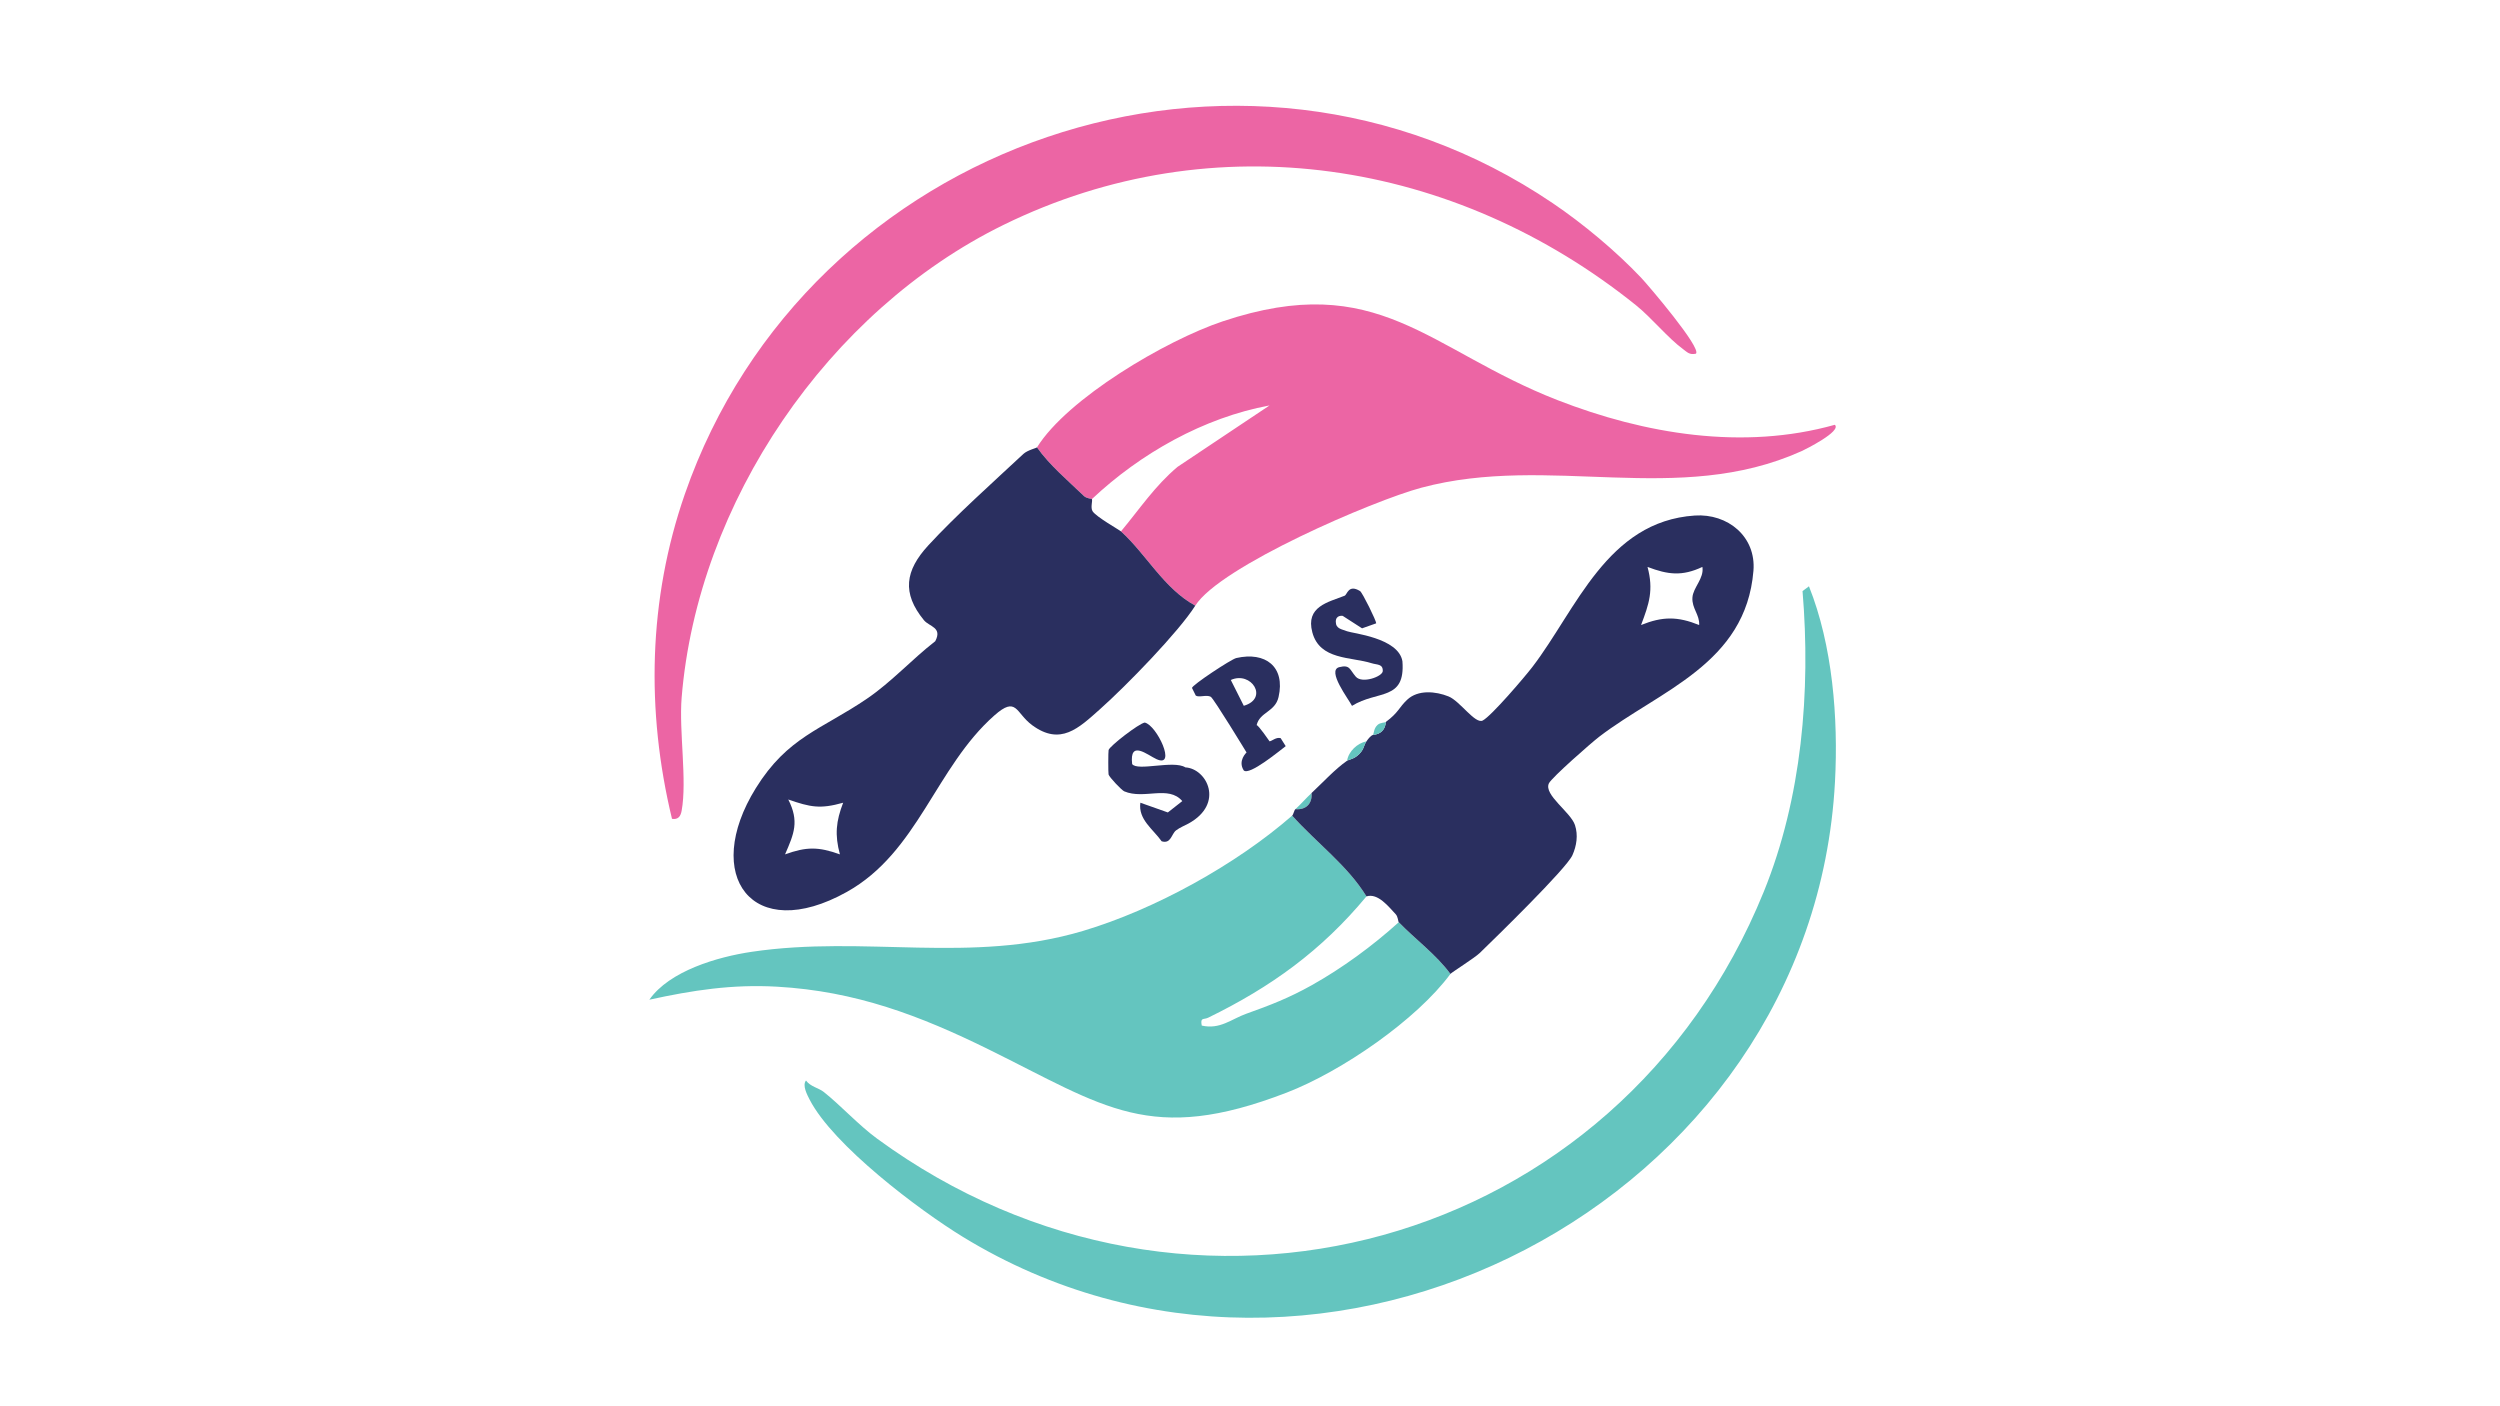 <?xml version="1.0" encoding="UTF-8"?>
<svg id="Layer_2" data-name="Layer 2" xmlns="http://www.w3.org/2000/svg" viewBox="0 0 1920 1080">
  <defs>
    <style>
      .cls-1 {
        fill: #ec65a4;
      }

      .cls-2 {
        fill: #64c5bf;
      }

      .cls-3 {
        fill: #2a2f5f;
      }
    </style>
  </defs>
  <g>
    <path class="cls-1" d="M796.4,343.59c23.23-37.41,98.69-82.1,142.61-96.79,119.81-40.07,157.57,21.66,257.14,60.48,66.95,26.1,142.55,38.78,213,18.96,5.45,4.93-22.73,18.96-25.61,20.26-95.08,42.75-193.42,1.73-291.95,28.07-36.85,9.85-154.64,60.46-173.62,90.58-24.09-13.16-37.46-39.24-57.06-57.06,14.19-17,26.17-35.06,43.47-49.56l70.64-47.16c-50.56,9.34-99.28,36.93-136.43,71.92-.16-.29-4.07-.36-6.17-2.39-12.08-11.69-26.28-23.53-36-37.3Z"/>
    <path class="cls-3" d="M796.4,343.59c9.73,13.77,23.92,25.61,36,37.3,2.11,2.04,6.01,2.1,6.17,2.39.7,1.27-1.24,6.53.52,9.33,2.74,4.35,20.59,14.37,21.81,15.48,19.6,17.81,32.97,43.9,57.06,57.06-12.61,20-52.63,61.22-73.15,79.49-16.44,14.63-30.36,28.32-52.12,12.29-12.84-9.46-11.71-22.79-29.07-7.43-45.22,40-58.47,104.93-113.28,135.51-72.76,40.6-111.53-12.6-69.84-79.76,24.41-39.32,50.4-44.91,85.22-68.59,19.09-12.98,34.43-30.14,52.55-44.21,5.63-10.73-4.55-11.09-8.7-16.15-17.05-20.82-14.43-38.09,3.34-57.42,21.08-22.92,49.91-48.69,73.01-70.23,3.17-2.95,10.16-4.57,10.47-5.07ZM647.54,616.49c-17.72,5-25.16,3.41-42.15-2.48,8.55,16.84,4.45,26.27-2.48,42.15,16.51-5.95,25.64-5.92,42.15,0-4.09-15.04-2.97-25.44,2.48-39.67Z"/>
  </g>
  <path class="cls-2" d="M1389.28,450.27c18.11,45.38,22.61,101.09,19.99,150.18-17.29,323.05-393.53,518.45-669.73,349.5-34.01-20.81-99.83-70.53-117.77-105.5-1.83-3.56-5.78-10.93-2.76-14.61,3.32,4.69,9.72,5.68,13.62,8.77,12.78,10.1,26.79,25.48,40.98,35.87,239.79,175.51,569.38,85.23,681.01-189.73,29.15-71.8,36.16-153.82,29.73-230.8l4.93-3.67Z"/>
  <path class="cls-1" d="M1192.43,155.99c23.4,15.83,48.5,36.77,67.95,57.29,5.21,5.49,46.64,54.07,42.1,58.35-5.01,1.08-6.63-1.11-10.02-3.6-11.41-8.36-24.12-24.03-35.93-33.53-139-111.79-323.62-141.31-485.85-61.77-134.63,66-234.95,213.04-247.18,363.1-2.11,25.86,4.28,63.38,0,86.83-.78,4.25-2.65,6.97-7.41,6.2-20.04-83.05-18.18-168.54,9.86-249.36C619.91,108.72,952.14-6.59,1192.43,155.99Z"/>
  <path class="cls-3" d="M912.84,632.44c-2.89,1.59-6.63,3.02-9.61,5.28-3.59,2.7-3.88,10.66-11.09,8.38-6.56-9.31-18.12-16.75-16.34-29.61l21.11,7.47,11.09-8.72c-10.68-12.45-29.26-.98-44.58-7.49-1.96-.83-11.41-10.75-12.04-12.94-.31-1.07-.29-17.94.03-18.83,1.16-3.27,23-20.15,27.72-21.05,9.33,1.94,24.89,35.31,9.06,28.1-6.89-3.14-20.9-15.21-18.7,3.77,4.08,5.72,31.88-3.2,40.86,2.55,16.51.94,30.26,27.78,2.49,43.09Z"/>
  <path class="cls-3" d="M983.55,566.9c-3.42-.98-6.59,2.2-8.53,2.44,0,0-8.7-12.65-9.92-12.4,2.3-10.14,14.19-10.06,16.83-21.61,5.34-23.37-10.13-35.05-32.44-29.96-4.03.92-34.25,20.94-34.03,22.99l2.91,5.88c2.62,1.62,8.21-.91,11.5.89,2.24,1.23,27.47,42.77,27.47,42.77,0,0-6.92,6.33-2.15,13.76,4.23,4.29,27.7-15.23,32.23-18.62l-3.87-6.14ZM955.23,542.05l-9.97-19.82c15.7-7.12,29.42,14.13,9.97,19.82Z"/>
  <path class="cls-3" d="M1038.33,542.1c-2.58-5.16-19.65-27.27-9.76-29.73,8.29-2.07,7.85,1.77,12.69,7.33s20.56-.09,20.71-4.31c.19-5.61-4.39-4.71-8.47-6.01-15.94-5.07-39.92-2.28-45.64-23.76-5.28-19.83,12.17-23.1,24.81-28.1,2.01-.79,2.84-9.12,11.86-3.57,1.74,1.06,12.66,23.1,12.36,24.78l-10.83,3.83-14.87-9.58s-5.38-.92-5.3,4.58,4.72,5.63,8.67,7.25,39.51,4.97,42.5,23.03c2.34,30.67-19.07,22.03-38.73,34.26Z"/>
  <path class="cls-2" d="M994.87,621.44c3.72-3.33,8.07-8.35,12.4-12.4.74,8.2-4.34,13.15-12.4,12.4Z"/>
  <g>
    <path class="cls-2" d="M992.39,626.4c18.48,20.67,42.55,38.27,57.06,62.02-34.52,41.66-73.31,69.6-121.55,93.16-3.57,1.74-6.21-.53-4.96,6.06,14.02,3.22,22.83-5.04,34.27-9.11,18.31-6.52,32.8-12.14,50.11-21.83,23.57-13.19,46.91-30.31,66.93-48.43,12.95,13.32,28.47,24.6,39.69,39.69-25.9,35.12-83.31,74.81-125.86,91.21-104.71,40.36-139.51,10.79-228.66-33.15-53.04-26.14-102.33-44.82-162.63-48.24-34.47-1.96-64.79,2.72-98.09,10,15.42-22.1,52.29-32.88,78.56-36.78,87.35-12.97,167.91,9.7,254.39-16.02,55.15-16.4,117.78-51.06,160.73-88.59Z"/>
    <g>
      <path class="cls-3" d="M1064.33,554.46c10.02-7.5,9.9-10.98,16.41-17.09,8.33-7.82,21.92-6.46,31.72-2.52,8.84,3.55,20.47,21.5,26.27,18.51,6.68-3.44,32.33-33.54,38.26-41.29,33.66-44.01,57.18-111.63,124.61-116.14,25.27-1.69,47.2,16.11,45.04,42.47-5.86,71.58-71.96,91.83-118.42,127.38-5.99,4.58-36.67,31.48-38.69,35.87-4.07,8.83,16.8,22.04,20.06,32.05,2.51,7.71,1.25,15.87-1.98,23.11-4.59,10.31-59.22,63.53-71.19,75.11-3.89,3.76-21.65,14.92-22.48,16.04-11.22-15.09-26.74-26.38-39.69-39.69-.53-.55-.53-4.23-2.39-6.2-5.45-5.76-13.56-16.39-22.42-13.65-14.51-23.75-38.58-41.35-57.06-62.02.99-.86,1.44-4.03,2.48-4.96,8.06.74,13.14-4.21,12.4-12.4,9-8.42,17.87-18.19,27.29-24.81,1.16-.81,4.24-1.03,7.51-3.54,5.68-4.35,5.07-8.07,7.37-11.34,3.47-4.96,4.7-4.63,4.96-4.96,5.87-.31,9.63-4.14,9.92-9.92ZM1307.44,435.39c-15.6,7.35-26.49,5.97-42.15,0,4.79,17.8,1.24,28.3-4.96,44.63,16.62-6.7,28.07-6.66,44.63,0,.47-7.94-5.69-12.7-5.18-21.07.48-7.76,9.11-14.67,7.66-23.56Z"/>
      <path class="cls-2" d="M1049.45,569.34c-2.3,3.28-1.69,7-7.37,11.34-3.28,2.51-6.36,2.73-7.51,3.54,1.04-7.11,7.92-13.52,14.88-14.88Z"/>
      <path class="cls-2" d="M1064.33,554.46c-.29,5.79-4.05,9.61-9.92,9.92.9-1.17.5-4.87,3.53-7.63,2.18-1.98,5.51-1.63,6.39-2.29Z"/>
    </g>
  </g>
</svg>